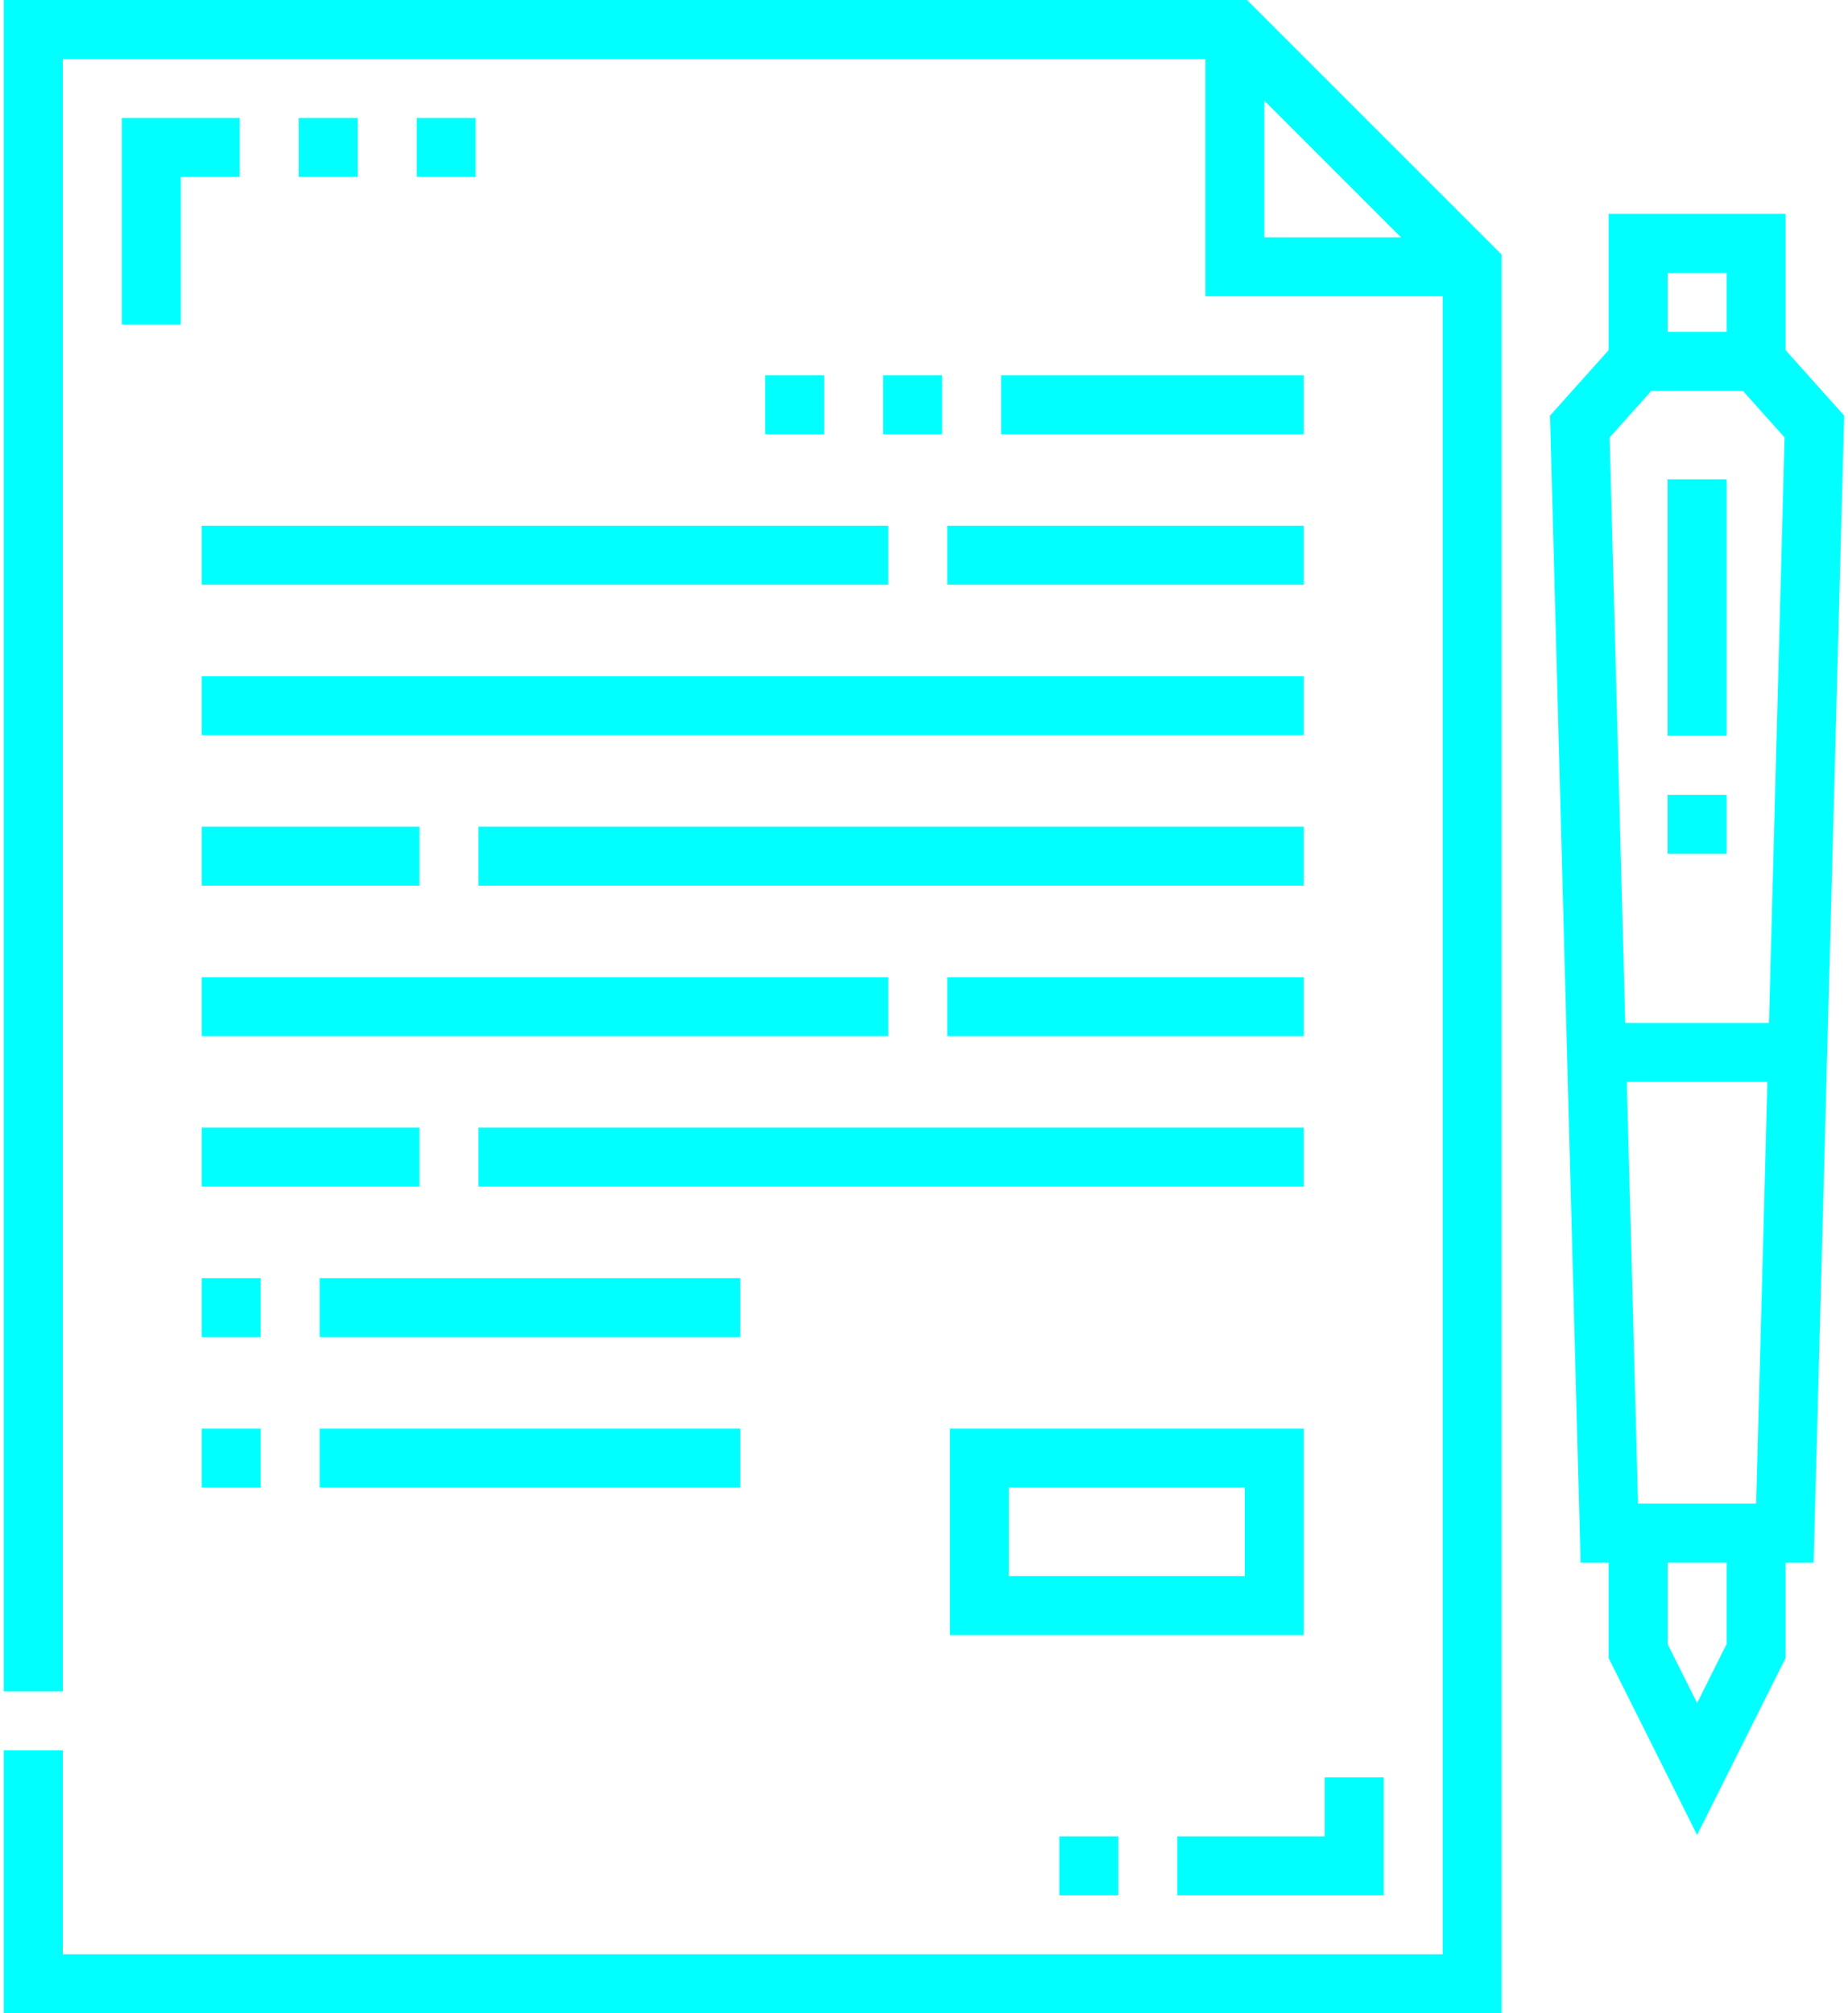 <?xml version="1.0" encoding="UTF-8"?>
<svg width="470px" height="512px" viewBox="0 0 470 512" version="1.1" xmlns="http://www.w3.org/2000/svg" xmlns:xlink="http://www.w3.org/1999/xlink">
    <title>article</title>
    <g id="Page-1" stroke="none" stroke-width="1" fill="none" fill-rule="evenodd">
        <g id="article" fill="#00FFFF" fill-rule="nonzero">
            <path d="M0.976,0 L0.976,430.114 L15.976,430.114 L15.976,15 L306.561,15 L306.561,75.35 L366.912,75.35 L366.912,497.001 L15.976,497.001 L15.976,445.115 L0.976,445.115 L0.976,512.001 L381.912,512.001 L381.912,64.743 L317.168,0 L0.976,0 Z M321.561,25.606 L356.306,60.35 L321.561,60.35 L321.561,25.606 Z" id="Shape"></path>
            <path d="M469.025,105.693 L454.123,89.035 L454.123,54.4 L409.124,54.4 L409.124,89.035 L394.222,105.693 L401.996,397.376 L409.125,397.376 L409.125,421.646 L431.625,466.645 L454.124,421.646 L454.124,397.376 L461.253,397.376 L469.025,105.693 Z M416.601,382.376 L413.743,275.126 L449.505,275.126 L446.647,382.376 L416.601,382.376 Z M413.343,260.125 L409.375,111.251 L419.978,99.399 L443.27,99.399 L453.873,111.251 L449.905,260.125 L413.343,260.125 Z M424.124,69.4 L439.123,69.4 L439.123,84.399 L424.124,84.399 L424.124,69.4 Z M439.123,418.104 L431.624,433.103 L424.124,418.104 L424.124,397.375 L439.123,397.375 L439.123,418.104 Z" id="Shape"></path>
            <polygon id="Path" points="51.306 325.033 66.306 325.033 66.306 340.033 51.306 340.033"></polygon>
            <polygon id="Path" points="81.305 325.033 188.273 325.033 188.273 340.033 81.305 340.033"></polygon>
            <polygon id="Path" points="240.913 248.5 331.58 248.5 331.58 263.5 240.913 263.5"></polygon>
            <polygon id="Path" points="51.306 248.5 225.912 248.5 225.912 263.5 51.306 263.5"></polygon>
            <polygon id="Path" points="51.306 286.767 106.682 286.767 106.682 301.767 51.306 301.767"></polygon>
            <polygon id="Path" points="121.682 286.767 331.58 286.767 331.58 301.767 121.682 301.767"></polygon>
            <polygon id="Path" points="51.306 210.233 106.682 210.233 106.682 225.233 51.306 225.233"></polygon>
            <polygon id="Path" points="121.682 210.233 331.58 210.233 331.58 225.233 121.682 225.233"></polygon>
            <polygon id="Path" points="240.913 133.7 331.58 133.7 331.58 148.7 240.913 148.7"></polygon>
            <polygon id="Path" points="51.306 133.7 225.912 133.7 225.912 148.7 51.306 148.7"></polygon>
            <polygon id="Path" points="225.912 171.967 121.682 171.967 106.682 171.967 51.306 171.967 51.306 186.967 106.682 186.967 121.682 186.967 225.912 186.967 240.913 186.967 331.58 186.967 331.58 171.967 240.913 171.967"></polygon>
            <polygon id="Path" points="81.305 363.3 188.273 363.3 188.273 378.3 81.305 378.3"></polygon>
            <polygon id="Path" points="51.306 363.3 66.306 363.3 66.306 378.3 51.306 378.3"></polygon>
            <polygon id="Path" points="254.613 95.434 331.58 95.434 331.58 110.434 254.613 110.434"></polygon>
            <polygon id="Path" points="194.613 95.434 209.614 95.434 209.614 110.434 194.613 110.434"></polygon>
            <polygon id="Path" points="224.613 95.434 239.613 95.434 239.613 110.434 224.613 110.434"></polygon>
            <polygon id="Path" points="424.124 121.899 439.124 121.899 439.124 187.127 424.124 187.127"></polygon>
            <polygon id="Path" points="424.124 202.127 439.124 202.127 439.124 217.127 424.124 217.127"></polygon>
            <polygon id="Path" points="75.976 30 90.976 30 90.976 45 75.976 45"></polygon>
            <polygon id="Path" points="30.975 82.5 45.975 82.5 45.975 45 60.975 45 60.975 30 30.975 30"></polygon>
            <polygon id="Path" points="105.976 30 120.976 30 120.976 45 105.976 45"></polygon>
            <polygon id="Path" points="269.412 467.001 284.412 467.001 284.412 482.001 269.412 482.001"></polygon>
            <polygon id="Path" points="351.912 452.001 336.912 452.001 336.912 467.001 299.412 467.001 299.412 482.001 351.912 482.001"></polygon>
            <path d="M331.58,363.3 L241.58,363.3 L241.58,415.8 L331.58,415.8 L331.58,363.3 Z M316.58,400.8 L256.58,400.8 L256.58,378.3 L316.58,378.3 L316.58,400.8 Z" id="Shape"></path>
        </g>
    </g>
</svg>